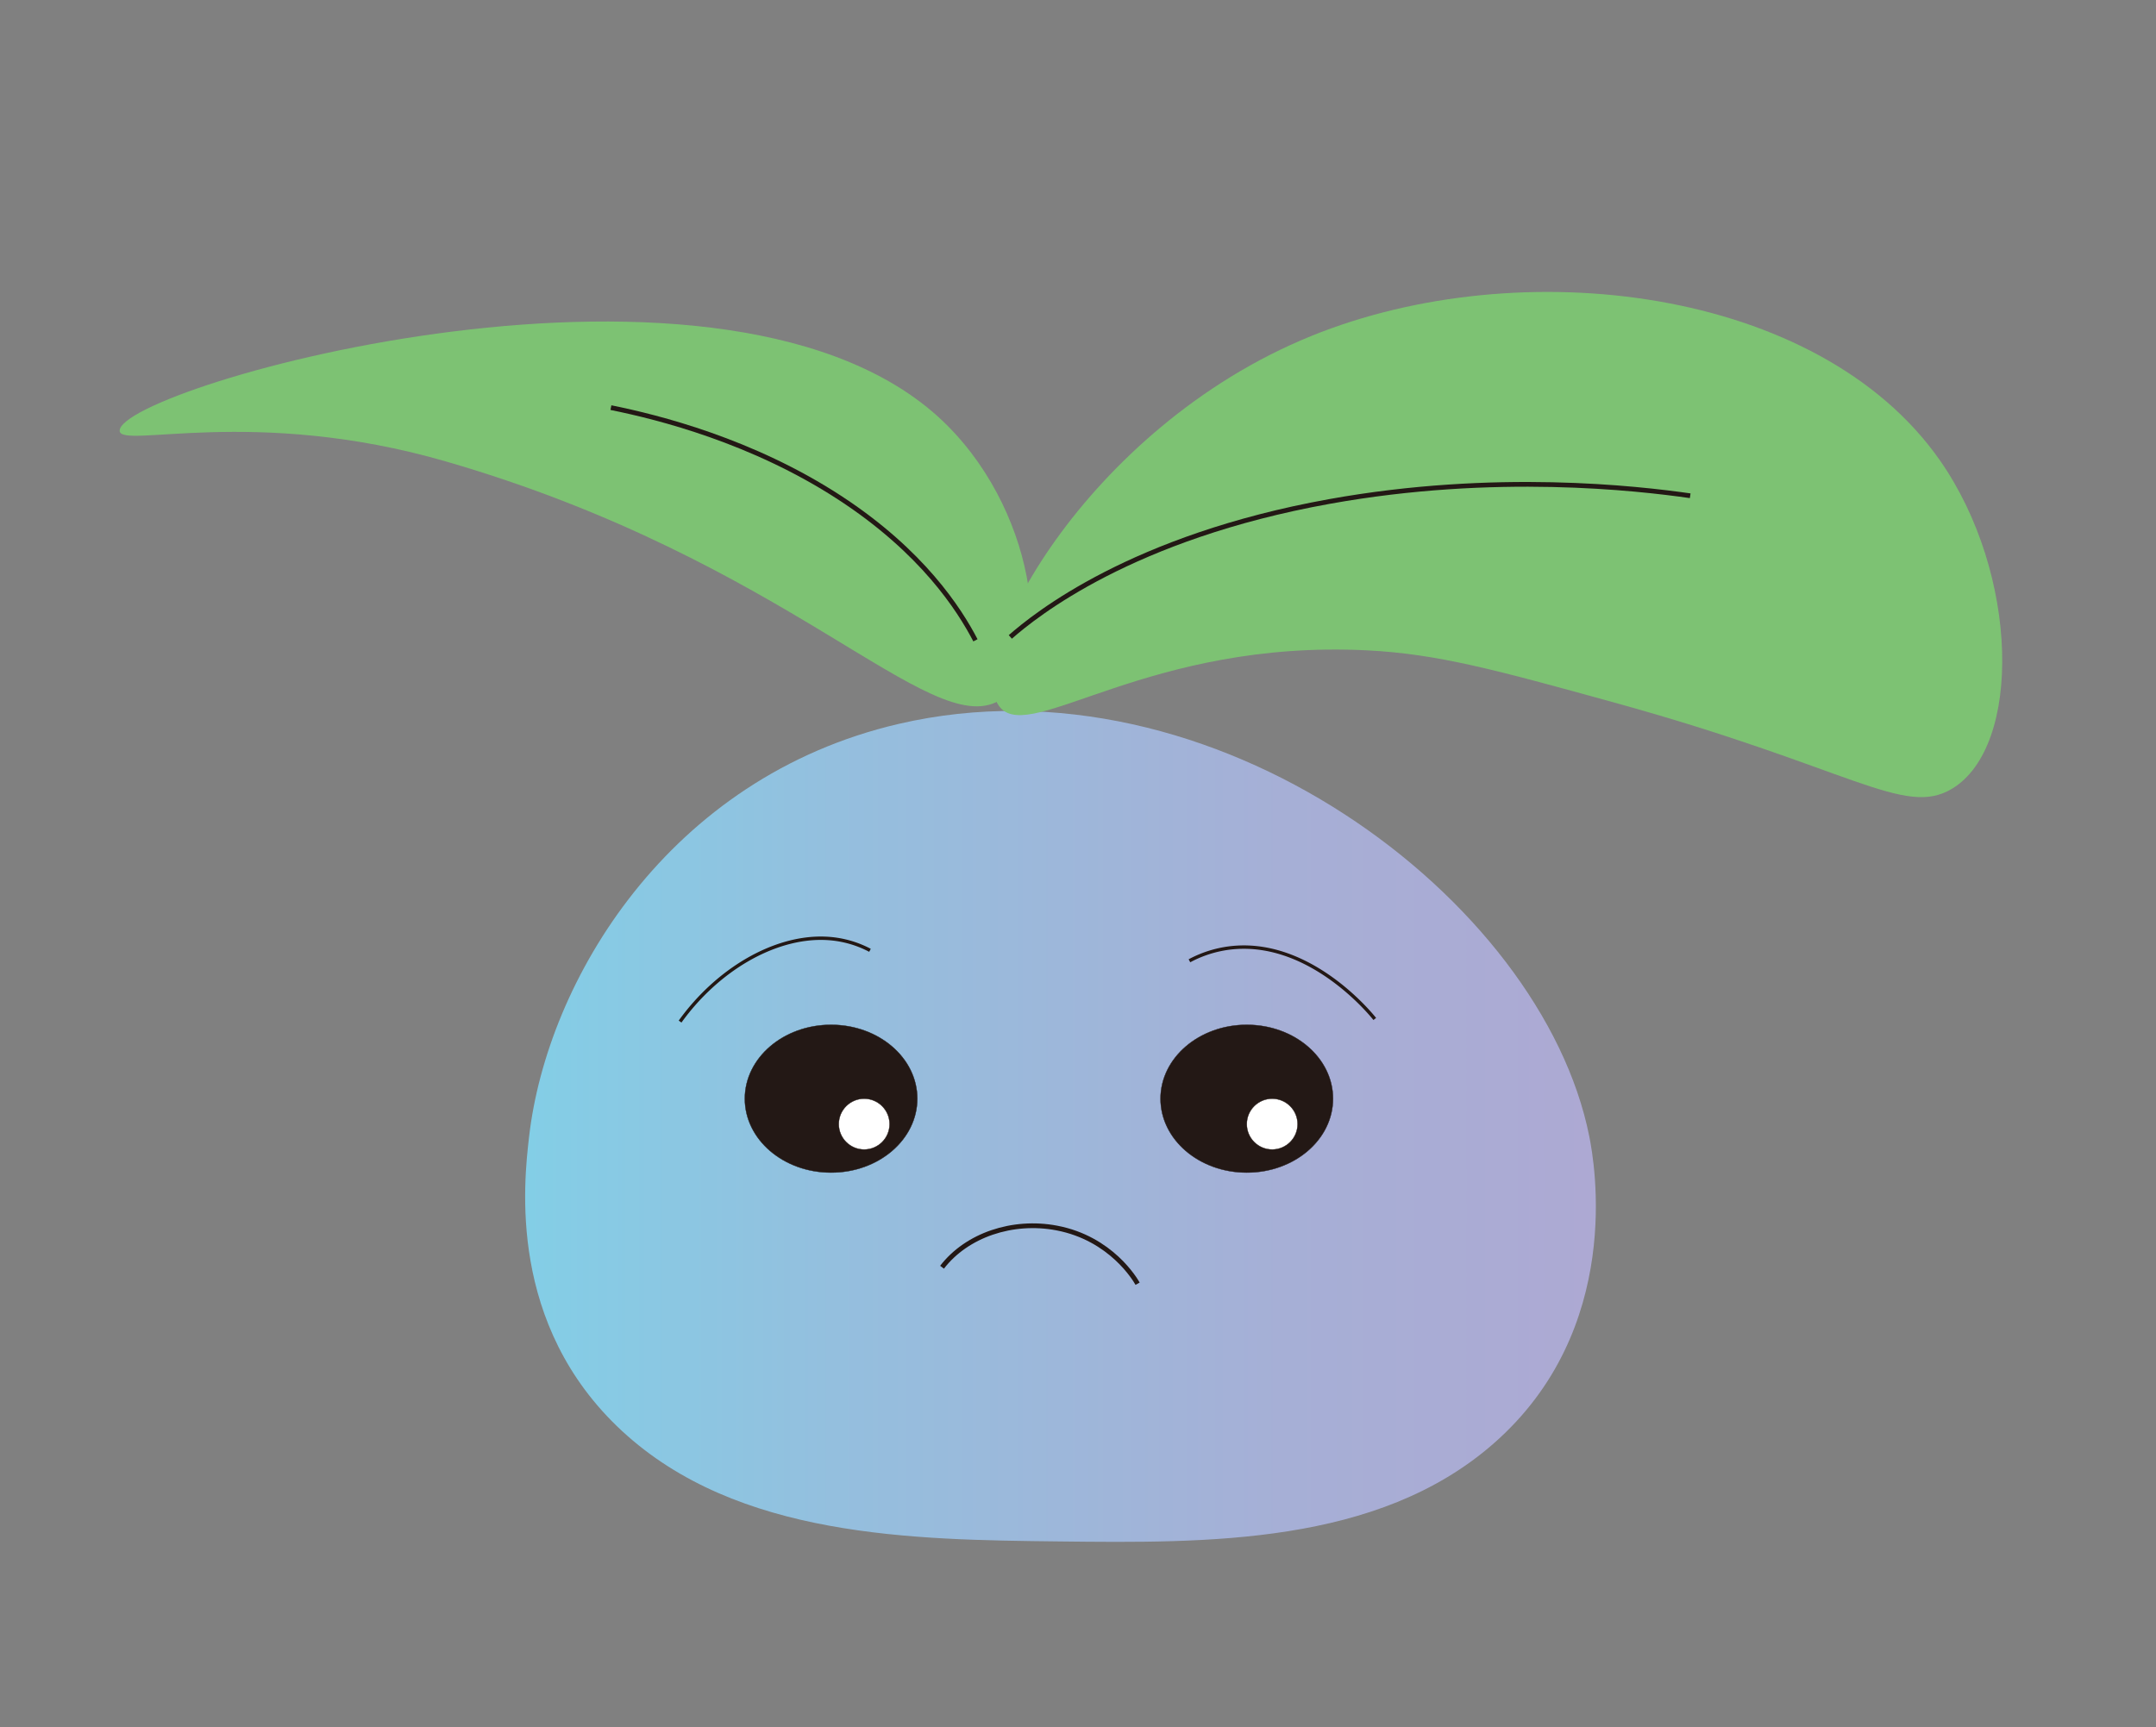 <svg xmlns="http://www.w3.org/2000/svg" xmlns:xlink="http://www.w3.org/1999/xlink" viewBox="20 20 6365 5100"><rect x="20" y="20" width="6365" height="5100" fill="#808080" stroke="none"/><defs><style>.cls-1{fill:url(#linear-gradient);}.cls-2{fill:#7dc273;}.cls-3{fill:#231815;}.cls-3,.cls-4,.cls-5,.cls-6,.cls-7{stroke:#231815;stroke-miterlimit:10;}.cls-4{fill:#fff;}.cls-5,.cls-6,.cls-7{fill:none;}.cls-5{stroke-width:14px;}.cls-6{stroke-width:10px;}</style><linearGradient id="linear-gradient" x1="1570.38" y1="3346.12" x2="4731.34" y2="3346.12" gradientUnits="userSpaceOnUse"><stop offset="0" stop-color="#83cee6"/><stop offset="0.29" stop-color="#94bfde"/><stop offset="0.71" stop-color="#a6afd6"/><stop offset="1" stop-color="#ada9d3"/></linearGradient></defs><g id="Layer_2" data-name="Layer 2"><g id="Layer_1-2" data-name="Layer 1"><path class="cls-1" d="M4712,3376c15.3,76.79,103.45,569.12-283.27,907.22-342.1,299.1-845.28,293.41-1281.68,288.49-432.84-4.89-950-10.73-1291-326.45-338.18-313.1-289.67-733.35-274-869.26,53-459.16,410.36-1060.28,1091.28-1218.47C3599.85,1942.25,4572.44,2675.5,4712,3376Z"/><path class="cls-2" d="M2816.34,1276.05c274,274.13,313.63,721,153.16,812.93-205,117.44-618.71-412.21-1632.22-706.15-567.63-164.63-963.15-35.91-964-90.77C371.11,1162.28,2185.82,645.16,2816.34,1276.05Z"/><path class="cls-2" d="M4782.59,2093.67c702.21,193.62,858.25,340.54,1000,255.53,207.47-124.4,199.42-634.7-36.36-971-357.65-510.13-1237.09-616.85-1854.55-366.26-671.3,272.43-1036.4,968.59-917.72,1098.55,93.65,102.54,438.75-202,1081.36-170.12C4264,1950.69,4436.89,1998.35,4782.59,2093.67Z"/><ellipse class="cls-3" cx="2473.5" cy="3264.32" rx="254.55" ry="218.18"/><ellipse class="cls-3" cx="3700.77" cy="3264.32" rx="254.55" ry="218.18"/><circle class="cls-4" cx="2571.23" cy="3339.32" r="75"/><circle class="cls-4" cx="3775.77" cy="3339.32" r="75"/><path class="cls-5" d="M2801.11,3762c72.9-94.85,208.24-140.65,338.69-115.81,160.57,30.57,232,152.6,238.62,164.47"/><path class="cls-5" d="M3002.68,1900.75c74.39-64.94,358.18-294.69,942.05-399.94,488.58-88.08,910.41-39,1065.13-16.9"/><path class="cls-5" d="M2899.71,1910.77c-47.55-91.39-156.92-262.17-401-421.21-257.42-167.77-534-237.35-675.14-265.89"/><path class="cls-6" d="M2027.77,3036.59c110.1-153,277.28-251.09,426.84-245.91a307.81,307.81,0,0,1,133.79,35.5"/><path class="cls-6" d="M3531.5,2857.08a339.12,339.12,0,0,1,138-39.66c226.26-15,399.55,199.3,409.13,211.5"/><rect class="cls-7" x="0.5" y="0.5" width="6400" height="5127.63"/></g></g></svg>